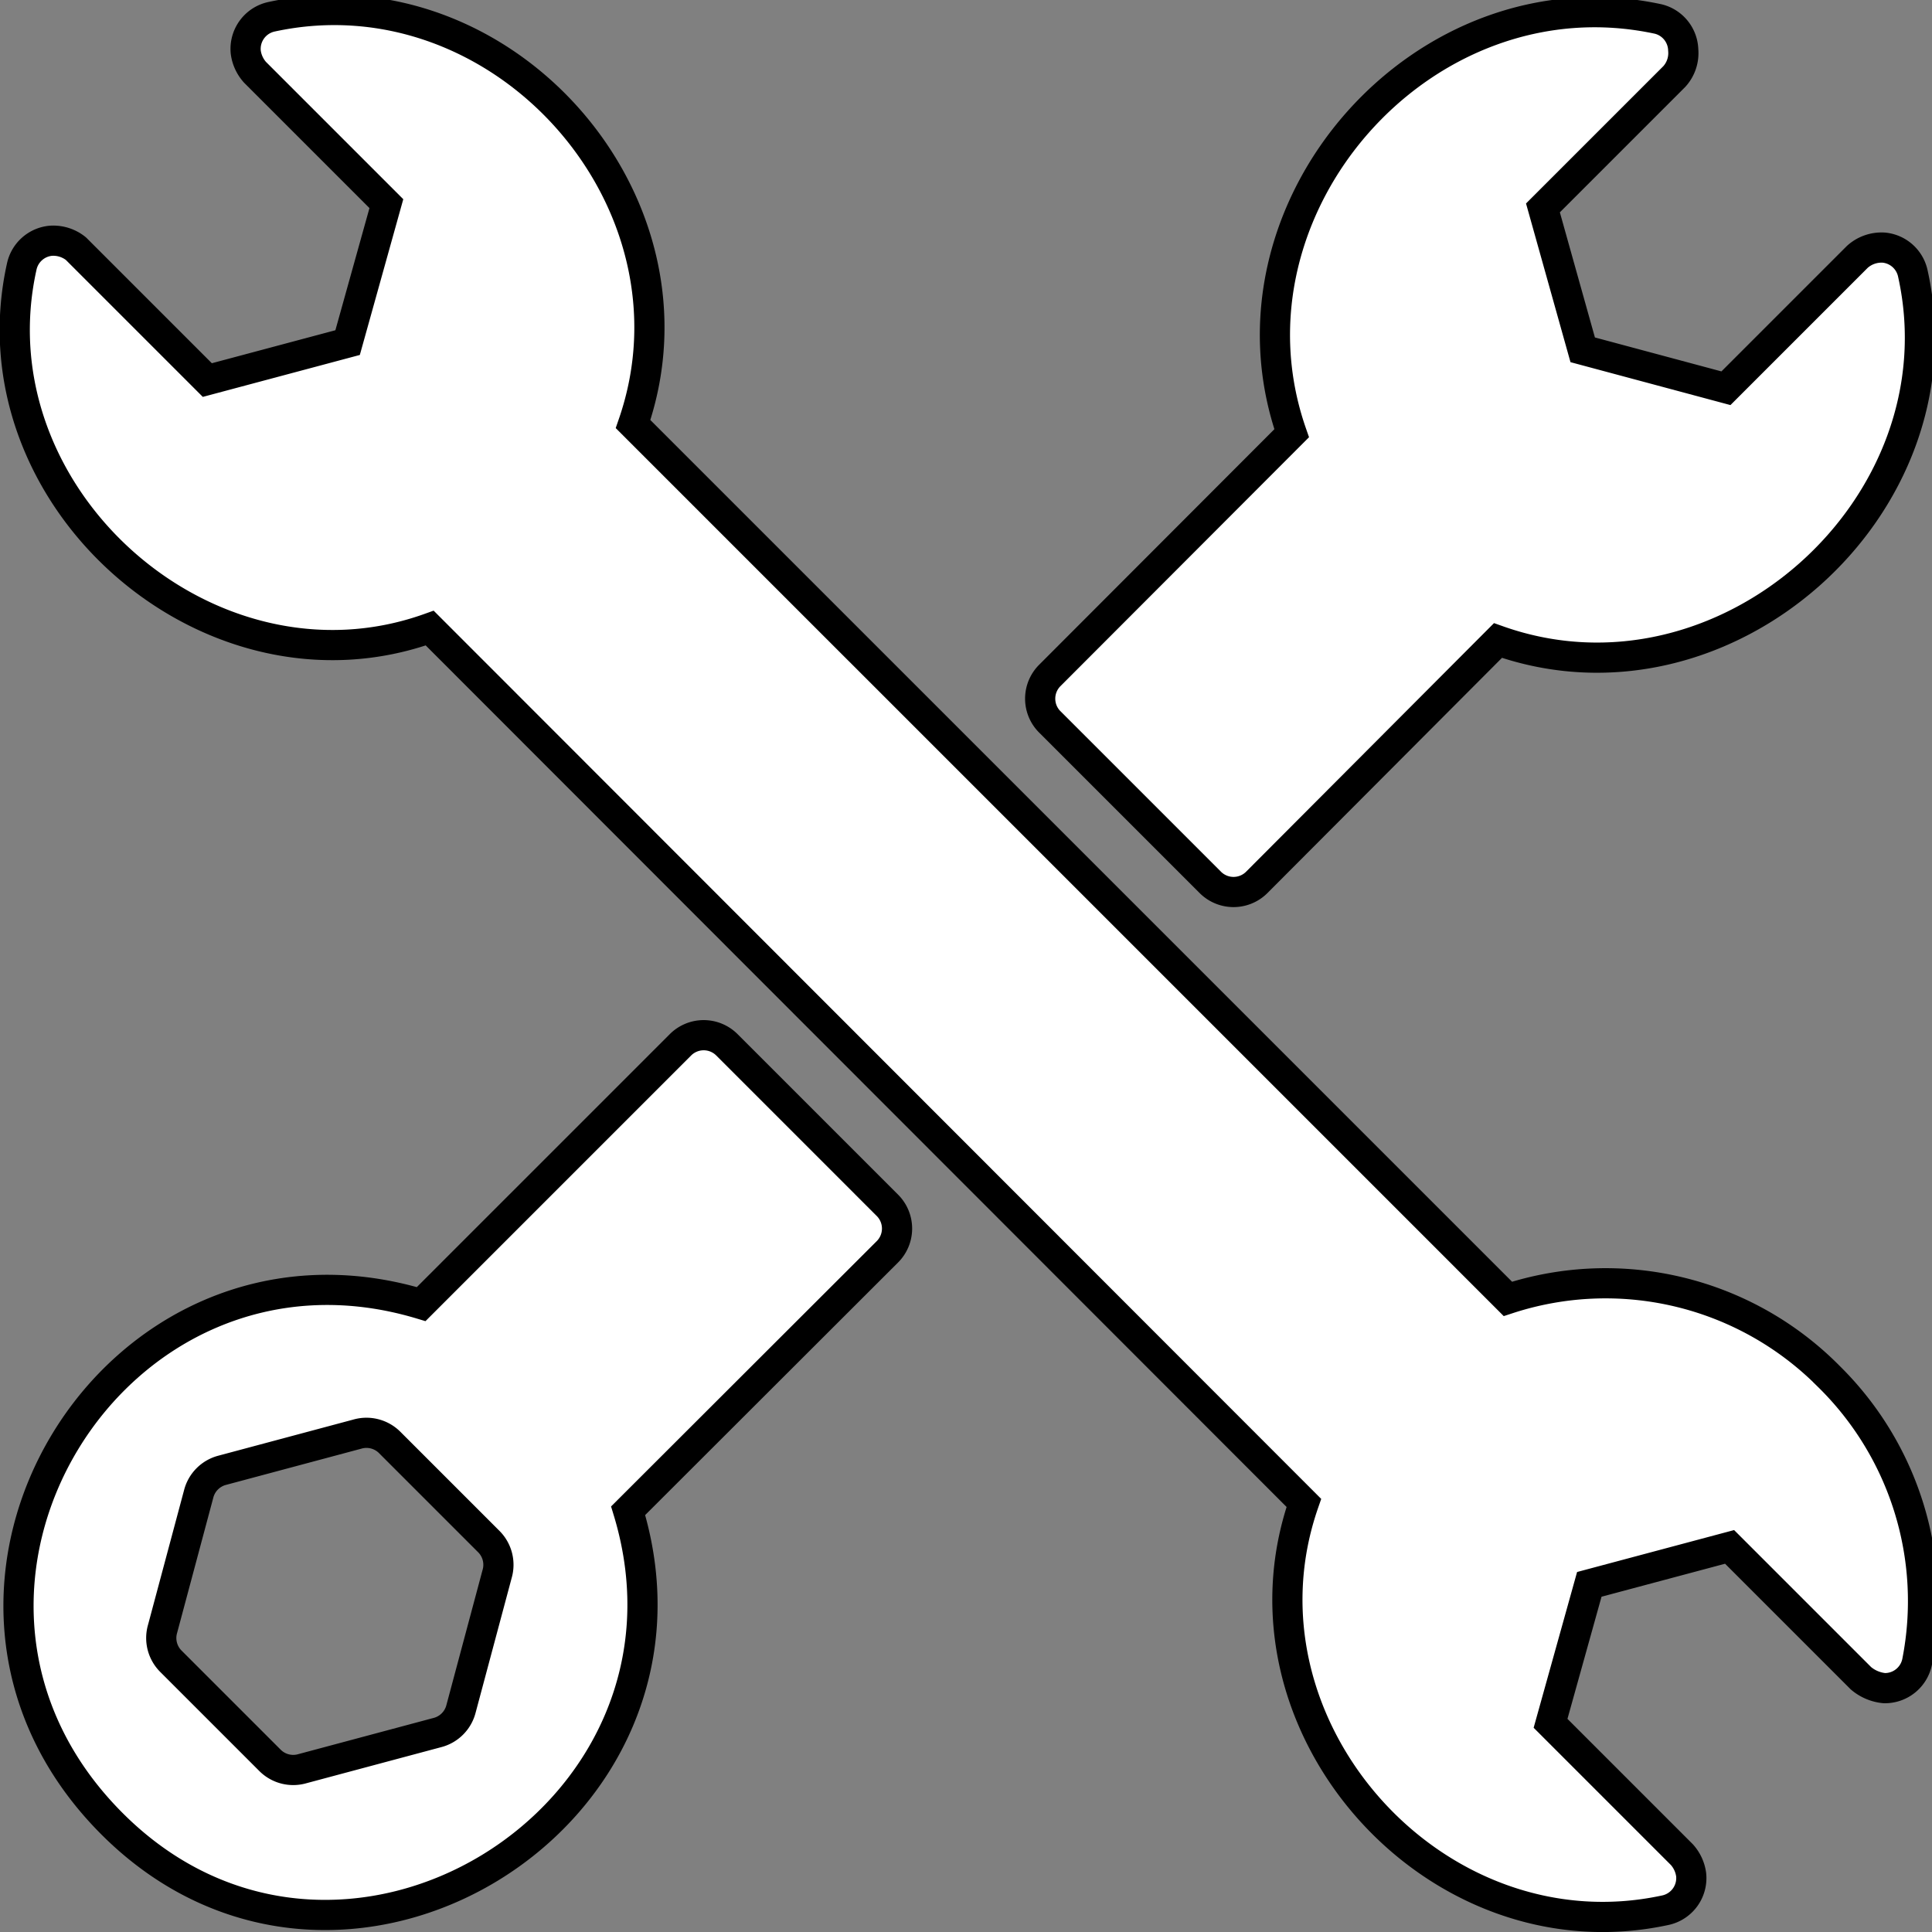 <svg width="64" height="64" xmlns="http://www.w3.org/2000/svg">

 <rect width="100%" height="100%" fill="#808080" stroke="none"/>

 <g>
  <title>Layer 1</title>
  <g stroke="null" data-name="Layer 46" id="Layer_46">
   <path fill="#ffffff" stroke="null" id="svg_1" d="m60.56,45.573a10.403,10.403 0 0 0 -10.61,-2.546l-28.979,-28.979c2.557,-7.389 -4.353,-15.137 -11.97,-13.494a1.088,1.088 0 0 0 -0.86,1.175a1.241,1.241 0 0 0 0.305,0.664l4.353,4.353l-1.284,4.603l-4.647,1.241l-4.353,-4.353a1.197,1.197 0 0 0 -0.838,-0.261a1.088,1.088 0 0 0 -0.958,0.86c-1.687,7.617 6.203,14.593 13.516,11.97l28.957,28.979c-2.568,7.389 4.353,15.137 11.97,13.494a1.088,1.088 0 0 0 0.86,-1.175a1.241,1.241 0 0 0 -0.305,-0.664l-4.353,-4.353l1.284,-4.603l4.647,-1.241l4.353,4.353a1.404,1.404 0 0 0 0.773,0.326l0,0a1.088,1.088 0 0 0 1.088,-0.881a10.436,10.436 0 0 0 -2.949,-9.467z"/>
   <path fill="#ffffff" stroke="null" id="svg_2" d="m34.78,23.917l5.31,5.31a1.088,1.088 0 0 0 1.545,0l7.987,-8.009c7.487,2.655 15.453,-4.44 13.744,-12.155a1.088,1.088 0 0 0 -0.958,-0.86a1.197,1.197 0 0 0 -0.881,0.305l-4.353,4.353l-4.745,-1.273l-1.317,-4.701l4.353,-4.353a1.153,1.153 0 0 0 0.294,-0.881a1.088,1.088 0 0 0 -0.827,-1.023c-7.77,-1.676 -14.745,6.257 -12.144,13.722l-8.009,8.02a1.088,1.088 0 0 0 0,1.545z"/>
   <path fill="#ffffff" stroke="null" id="svg_3" d="m24.083,34.614a1.088,1.088 0 0 0 -1.545,0l-8.586,8.586c-10.164,-3.058 -17.847,9.489 -10.305,17.15s20.252,-0.141 17.161,-10.305l8.586,-8.575a1.088,1.088 0 0 0 0,-1.545l-5.31,-5.31zm-7.617,17.531l-1.197,4.473a1.088,1.088 0 0 1 -0.773,0.773l-4.473,1.197a1.088,1.088 0 0 1 -1.088,-0.283l-3.265,-3.265a1.088,1.088 0 0 1 -0.283,-1.088l1.197,-4.473a1.088,1.088 0 0 1 0.773,-0.773l4.473,-1.197a1.088,1.088 0 0 1 1.088,0.283l3.265,3.265a1.088,1.088 0 0 1 0.283,1.088z"/>
  </g>
 </g>
</svg>